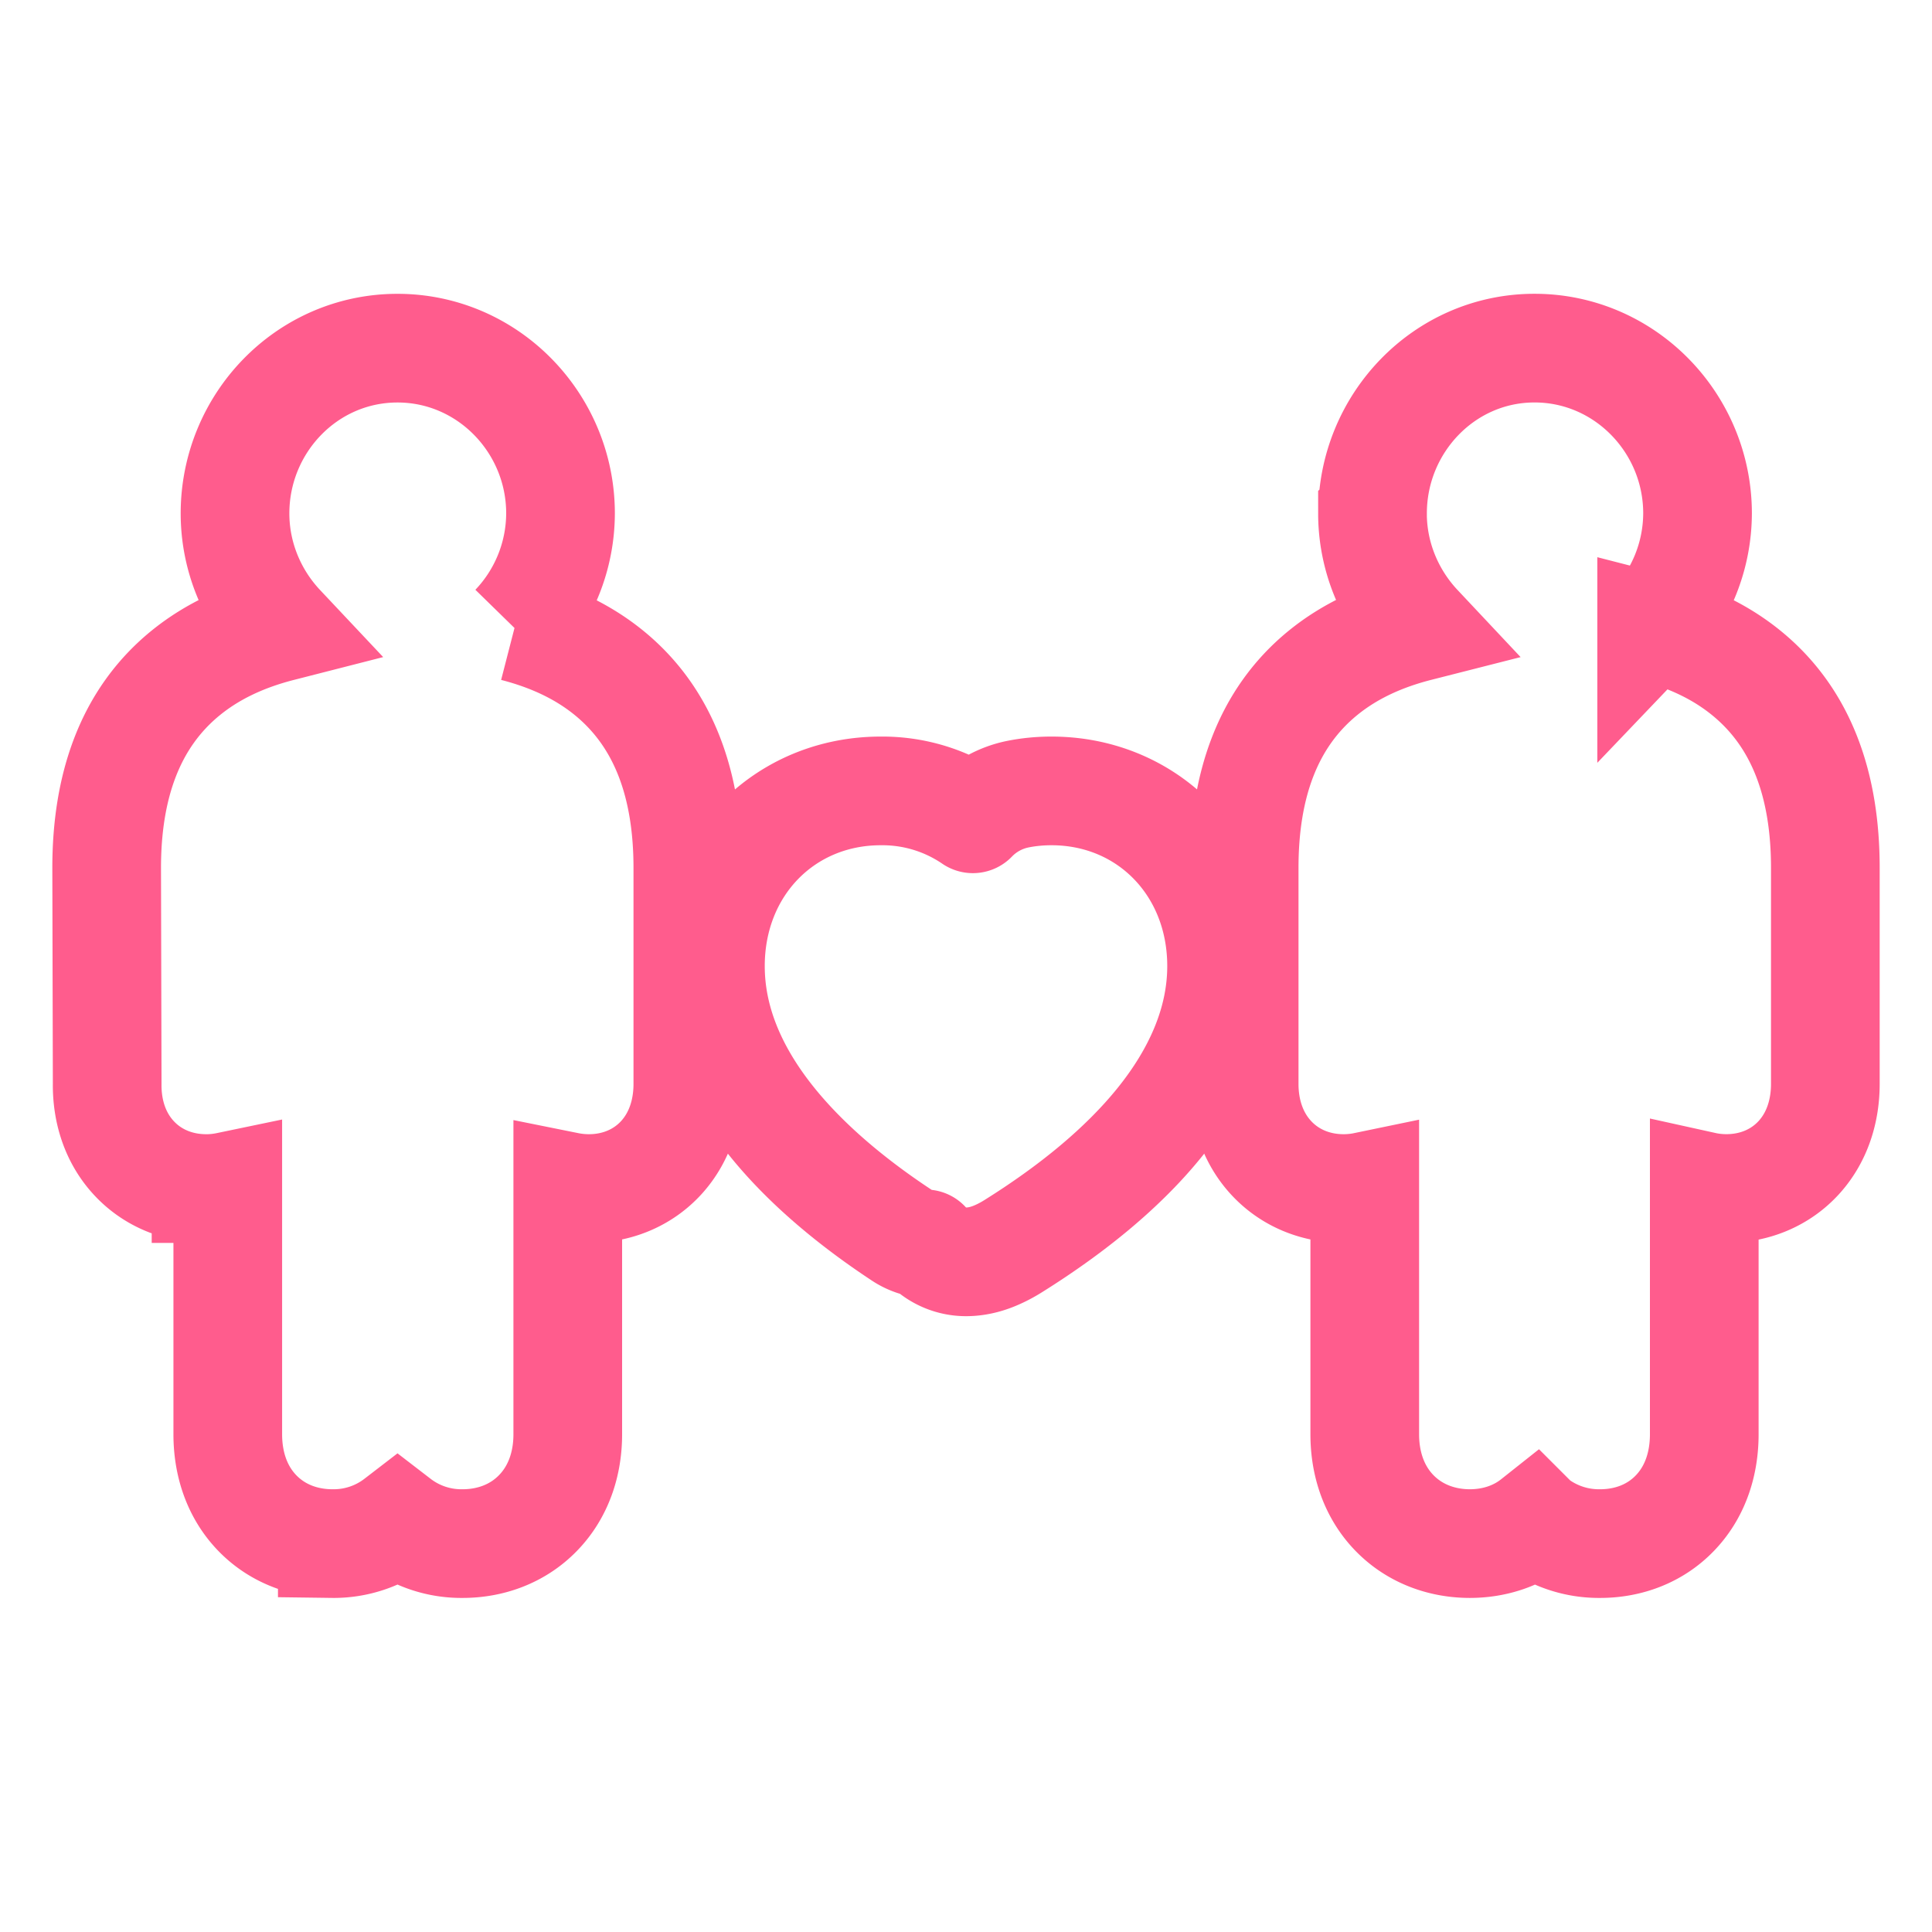 <svg width="48" height="48" fill="none" xmlns="http://www.w3.org/2000/svg"><path d="M5.119 29.53c.18 0 .362-.019.54-.056v6.16c0 .714.215 1.42.732 1.956.519.537 1.205.76 1.865.76a2.6 2.6 0 0 0 1.62-.539 2.6 2.6 0 0 0 1.62.539c.659 0 1.344-.222 1.864-.753.522-.533.746-1.24.746-1.962v-6.158c.174.035.35.052.527.052.657 0 1.314-.24 1.797-.768.471-.518.659-1.182.659-1.829v-5.368c0-2.019-.566-3.715-1.964-4.851-.665-.54-1.456-.901-2.338-1.128a4.116 4.116 0 0 0 1.139-2.829c0-2.245-1.804-4.106-4.05-4.106-2.255 0-4.037 1.869-4.037 4.106 0 1.077.428 2.082 1.13 2.828-.884.226-1.679.587-2.347 1.128-1.401 1.135-1.972 2.83-1.972 4.852v.003l.013 5.358c-.008.657.183 1.323.658 1.84.485.527 1.144.764 1.798.764Zm28.98-16.774c0 1.075.428 2.08 1.129 2.826-.888.226-1.684.588-2.353 1.131-1.398 1.136-1.964 2.832-1.964 4.85v5.37c0 .656.197 1.322.673 1.836.485.523 1.14.76 1.796.76.177 0 .353-.017.527-.053v6.159c0 .722.224 1.43.745 1.962.521.531 1.206.753 1.865.753.56 0 1.137-.16 1.615-.539a2.62 2.62 0 0 0 1.625.539c.662 0 1.348-.224 1.865-.767.513-.539.72-1.244.72-1.948V29.47c.181.04.367.058.552.058.657 0 1.314-.24 1.797-.768.471-.518.659-1.182.659-1.829v-5.368c0-2.022-.57-3.717-1.973-4.852-.666-.54-1.458-.9-2.342-1.127a4.117 4.117 0 0 0 1.14-2.829c0-2.245-1.805-4.106-4.05-4.106-2.247 0-4.025 1.873-4.025 4.106Z" stroke="#FF5C8D" stroke-width="2.7"/><path d="M25.186 30.952c1.461-.915 2.725-1.947 3.636-3.08.912-1.134 1.528-2.443 1.528-3.87 0-2.489-1.835-4.352-4.226-4.352-.293 0-.58.028-.856.085a2.141 2.141 0 0 0-1.097.608 3.986 3.986 0 0 0-2.29-.693c-2.394 0-4.231 1.862-4.231 4.352 0 2.687 2.155 4.972 4.756 6.688.18.119.384.19.592.214a1.35 1.35 0 0 0 1.005.446c.348 0 .634-.116.765-.174.163-.071.309-.155.418-.224Z" stroke="#FF5C8D" stroke-width="2.7" stroke-linejoin="round"/></svg>